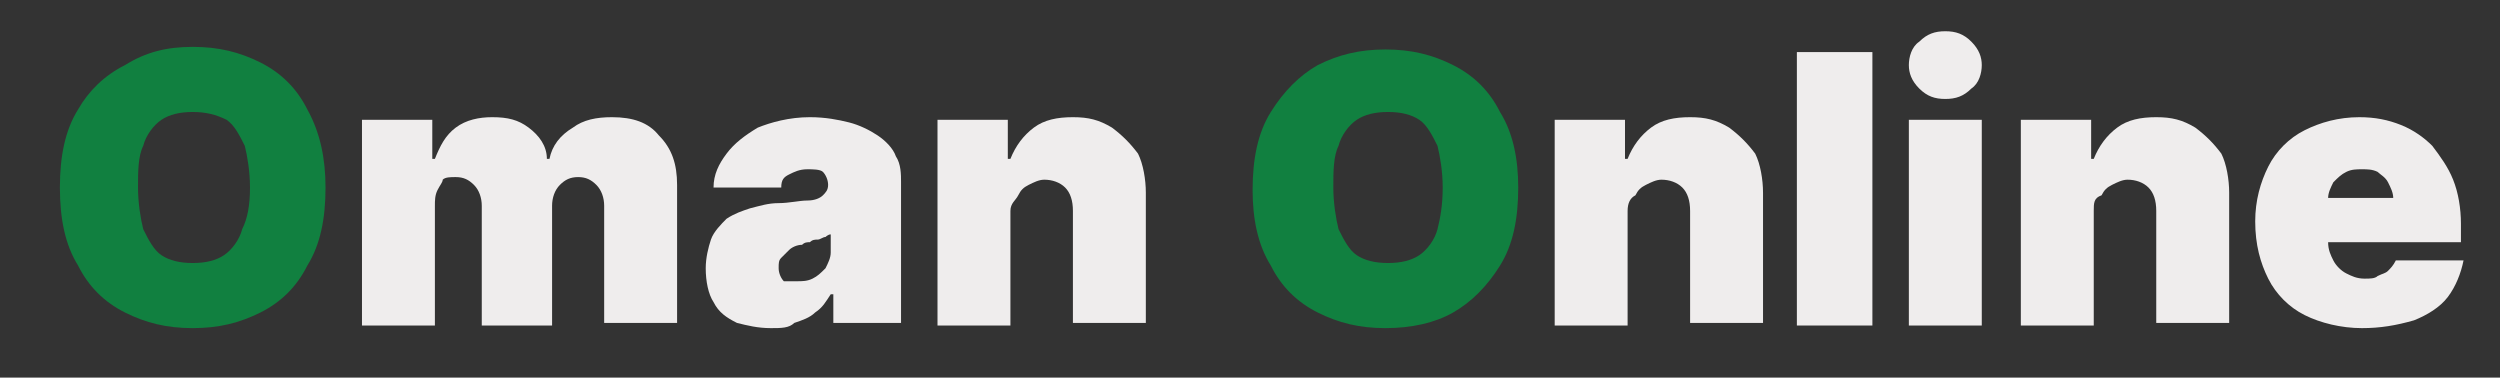 <?xml version="1.0" encoding="utf-8"?>
<!-- Generator: Adobe Illustrator 27.3.1, SVG Export Plug-In . SVG Version: 6.00 Build 0)  -->
<svg version="1.1" id="Layer_1" xmlns="http://www.w3.org/2000/svg" xmlns:xlink="http://www.w3.org/1999/xlink" x="0px" y="0px"
	 viewBox="0 0 96 14.5" style="enable-background:new 0 0 96 14.5;" xml:space="preserve">
<rect x="0" y="0" width="96" height="14.5" fill="#333333" stroke="none"/>
<style type="text/css">
	.st0{clip-path:url(#SVGID_00000137105771050006310840000018010434143223640507_);}
	.st1{fill:#118040;}
	.st2{fill:#EFEDED;}
</style>
<g>
	<defs>
		<rect id="SVGID_1_" y="-8.2" width="96" height="32"/>
	</defs>
	<clipPath id="SVGID_00000135674488169376986040000012253913676306353301_">
		<use xlink:href="#SVGID_1_"  style="overflow:visible;"/>
	</clipPath>
	<g style="clip-path:url(#SVGID_00000135674488169376986040000012253913676306353301_);">
		<path class="st1" d="M12.5,7.2c0,1.2-0.2,2.2-0.7,3C11.4,11,10.8,11.6,10,12c-0.8,0.4-1.6,0.6-2.6,0.6c-1,0-1.8-0.2-2.6-0.6
			C4,11.6,3.4,11,3,10.2C2.5,9.4,2.3,8.4,2.3,7.2c0-1.2,0.2-2.2,0.7-3C3.4,3.5,4,2.9,4.8,2.5C5.6,2,6.4,1.8,7.4,1.8
			c1,0,1.8,0.2,2.6,0.6c0.8,0.4,1.4,1,1.8,1.8C12.3,5.1,12.5,6.1,12.5,7.2z M9.6,7.2c0-0.6-0.1-1.2-0.2-1.6c-0.2-0.4-0.4-0.8-0.7-1
			C8.3,4.4,7.9,4.3,7.4,4.3c-0.5,0-0.9,0.1-1.2,0.3c-0.3,0.2-0.6,0.6-0.7,1c-0.2,0.4-0.2,1-0.2,1.6s0.1,1.2,0.2,1.6
			c0.2,0.4,0.4,0.8,0.7,1c0.3,0.2,0.7,0.3,1.2,0.3c0.5,0,0.9-0.1,1.2-0.3c0.3-0.2,0.6-0.6,0.7-1C9.5,8.4,9.6,7.9,9.6,7.2z"/>
		<path class="st2" d="M13.9,12.5V4.6h2.7v1.5h0.1c0.2-0.5,0.4-0.9,0.8-1.2c0.4-0.3,0.9-0.4,1.4-0.4c0.6,0,1,0.1,1.4,0.4
			C20.7,5.2,21,5.6,21,6.1h0.1c0.1-0.5,0.4-0.9,0.9-1.2c0.4-0.3,0.9-0.4,1.5-0.4c0.8,0,1.4,0.2,1.8,0.7c0.5,0.5,0.7,1.1,0.7,1.9v5.3
			h-2.8V7.9c0-0.3-0.1-0.6-0.3-0.8c-0.2-0.2-0.4-0.3-0.7-0.3c-0.3,0-0.5,0.1-0.7,0.3c-0.2,0.2-0.3,0.5-0.3,0.8v4.6h-2.7V7.9
			c0-0.3-0.1-0.6-0.3-0.8c-0.2-0.2-0.4-0.3-0.7-0.3c-0.2,0-0.4,0-0.5,0.1C17,7,16.9,7.1,16.8,7.3c-0.1,0.2-0.1,0.4-0.1,0.6v4.6H13.9
			z"/>
		<path class="st2" d="M29.6,12.6c-0.5,0-0.9-0.1-1.3-0.2c-0.4-0.2-0.7-0.4-0.9-0.8c-0.2-0.3-0.3-0.8-0.3-1.3c0-0.4,0.1-0.8,0.2-1.1
			c0.1-0.3,0.4-0.6,0.6-0.8c0.3-0.2,0.6-0.3,0.9-0.4c0.4-0.1,0.7-0.2,1.1-0.2c0.4,0,0.8-0.1,1.1-0.1c0.3,0,0.5-0.1,0.6-0.2
			c0.1-0.1,0.2-0.2,0.2-0.4v0c0-0.2-0.1-0.4-0.2-0.5S31.2,6.5,31,6.5c-0.3,0-0.5,0.1-0.7,0.2C30.1,6.8,30,6.9,30,7.2h-2.6
			c0-0.5,0.2-0.9,0.5-1.3c0.3-0.4,0.7-0.7,1.2-1c0.5-0.2,1.2-0.4,2-0.4c0.6,0,1.1,0.1,1.5,0.2s0.8,0.3,1.1,0.5
			c0.3,0.2,0.6,0.5,0.7,0.8c0.2,0.3,0.2,0.7,0.2,1v5.4H32v-1.1h-0.1c-0.2,0.3-0.3,0.5-0.6,0.7c-0.2,0.2-0.5,0.3-0.8,0.4
			C30.3,12.6,30,12.6,29.6,12.6z M30.6,10.8c0.2,0,0.4,0,0.6-0.1c0.2-0.1,0.3-0.2,0.5-0.4c0.1-0.2,0.2-0.4,0.2-0.6V9
			c-0.1,0-0.2,0.1-0.2,0.1c-0.1,0-0.2,0.1-0.3,0.1c-0.1,0-0.2,0-0.3,0.1c-0.1,0-0.2,0-0.3,0.1c-0.2,0-0.4,0.1-0.5,0.2
			c-0.1,0.1-0.2,0.2-0.3,0.3c-0.1,0.1-0.1,0.2-0.1,0.4c0,0.2,0.1,0.4,0.2,0.5C30.1,10.8,30.3,10.8,30.6,10.8z"/>
		<path class="st2" d="M38.8,8.1v4.4H36V4.6h2.7v1.5h0.1c0.2-0.5,0.5-0.9,0.9-1.2c0.4-0.3,0.9-0.4,1.5-0.4c0.6,0,1,0.1,1.5,0.4
			c0.4,0.3,0.7,0.6,1,1c0.2,0.4,0.3,1,0.3,1.5v5h-2.8V8.1c0-0.4-0.1-0.7-0.3-0.9c-0.2-0.2-0.5-0.3-0.8-0.3c-0.2,0-0.4,0.1-0.6,0.2
			c-0.2,0.1-0.3,0.2-0.4,0.4S38.8,7.8,38.8,8.1z"/>
		<path class="st1" d="M58.3,7.2c0,1.2-0.2,2.2-0.7,3c-0.5,0.8-1.1,1.4-1.8,1.8s-1.6,0.6-2.6,0.6c-1,0-1.8-0.2-2.6-0.6
			c-0.8-0.4-1.4-1-1.8-1.8c-0.5-0.8-0.7-1.8-0.7-2.9c0-1.2,0.2-2.2,0.7-3c0.5-0.8,1.1-1.4,1.8-1.8c0.8-0.4,1.6-0.6,2.6-0.6
			c1,0,1.8,0.2,2.6,0.6c0.8,0.4,1.4,1,1.8,1.8C58.1,5.1,58.3,6.1,58.3,7.2z M55.4,7.2c0-0.6-0.1-1.2-0.2-1.6c-0.2-0.4-0.4-0.8-0.7-1
			c-0.3-0.2-0.7-0.3-1.2-0.3c-0.5,0-0.9,0.1-1.2,0.3c-0.3,0.2-0.6,0.6-0.7,1c-0.2,0.4-0.2,1-0.2,1.6s0.1,1.2,0.2,1.6
			c0.2,0.4,0.4,0.8,0.7,1c0.3,0.2,0.7,0.3,1.2,0.3c0.5,0,0.9-0.1,1.2-0.3c0.3-0.2,0.6-0.6,0.7-1C55.3,8.4,55.4,7.9,55.4,7.2z"/>
		<path class="st2" d="M62.5,8.1v4.4h-2.8V4.6h2.7v1.5h0.1c0.2-0.5,0.5-0.9,0.9-1.2c0.4-0.3,0.9-0.4,1.5-0.4c0.6,0,1,0.1,1.5,0.4
			c0.4,0.3,0.7,0.6,1,1c0.2,0.4,0.3,1,0.3,1.5v5h-2.8V8.1c0-0.4-0.1-0.7-0.3-0.9c-0.2-0.2-0.5-0.3-0.8-0.3c-0.2,0-0.4,0.1-0.6,0.2
			c-0.2,0.1-0.3,0.2-0.4,0.4C62.6,7.6,62.5,7.8,62.5,8.1z"/>
		<path class="st2" d="M71.9,2v10.5H69V2H71.9z"/>
		<path class="st2" d="M73.3,12.5V4.6h2.8v7.9H73.3z M74.7,3.8c-0.4,0-0.7-0.1-1-0.4c-0.3-0.3-0.4-0.6-0.4-0.9s0.1-0.7,0.4-0.9
			c0.3-0.3,0.6-0.4,1-0.4c0.4,0,0.7,0.1,1,0.4c0.3,0.3,0.4,0.6,0.4,0.9S76,3.2,75.7,3.4C75.4,3.7,75.1,3.8,74.7,3.8z"/>
		<path class="st2" d="M80.4,8.1v4.4h-2.8V4.6h2.7v1.5h0.1c0.2-0.5,0.5-0.9,0.9-1.2c0.4-0.3,0.9-0.4,1.5-0.4c0.6,0,1,0.1,1.5,0.4
			c0.4,0.3,0.7,0.6,1,1c0.2,0.4,0.3,1,0.3,1.5v5h-2.8V8.1c0-0.4-0.1-0.7-0.3-0.9c-0.2-0.2-0.5-0.3-0.8-0.3c-0.2,0-0.4,0.1-0.6,0.2
			c-0.2,0.1-0.3,0.2-0.4,0.4C80.4,7.6,80.4,7.8,80.4,8.1z"/>
		<path class="st2" d="M90.7,12.6c-0.8,0-1.6-0.2-2.2-0.5c-0.6-0.3-1.1-0.8-1.4-1.4s-0.5-1.3-0.5-2.2c0-0.8,0.2-1.5,0.5-2.1
			c0.3-0.6,0.8-1.1,1.4-1.4c0.6-0.3,1.3-0.5,2.1-0.5c0.6,0,1.1,0.1,1.6,0.3c0.5,0.2,0.9,0.5,1.2,0.8c0.3,0.4,0.6,0.8,0.8,1.3
			c0.2,0.5,0.3,1.1,0.3,1.7v0.7h-7V7.6h4.4c0-0.2-0.1-0.4-0.2-0.6c-0.1-0.2-0.3-0.3-0.4-0.4c-0.2-0.1-0.4-0.1-0.6-0.1
			c-0.2,0-0.4,0-0.6,0.1c-0.2,0.1-0.3,0.2-0.5,0.4c-0.1,0.2-0.2,0.4-0.2,0.6v1.7c0,0.3,0.1,0.5,0.2,0.7c0.1,0.2,0.3,0.4,0.5,0.5
			c0.2,0.1,0.4,0.2,0.7,0.2c0.2,0,0.4,0,0.5-0.1c0.2-0.1,0.3-0.1,0.4-0.2c0.1-0.1,0.2-0.2,0.3-0.4h2.6c-0.1,0.5-0.3,1-0.6,1.4
			c-0.3,0.4-0.8,0.7-1.3,0.9C92,12.5,91.4,12.6,90.7,12.6z"/>
	</g>
</g>
</svg>
